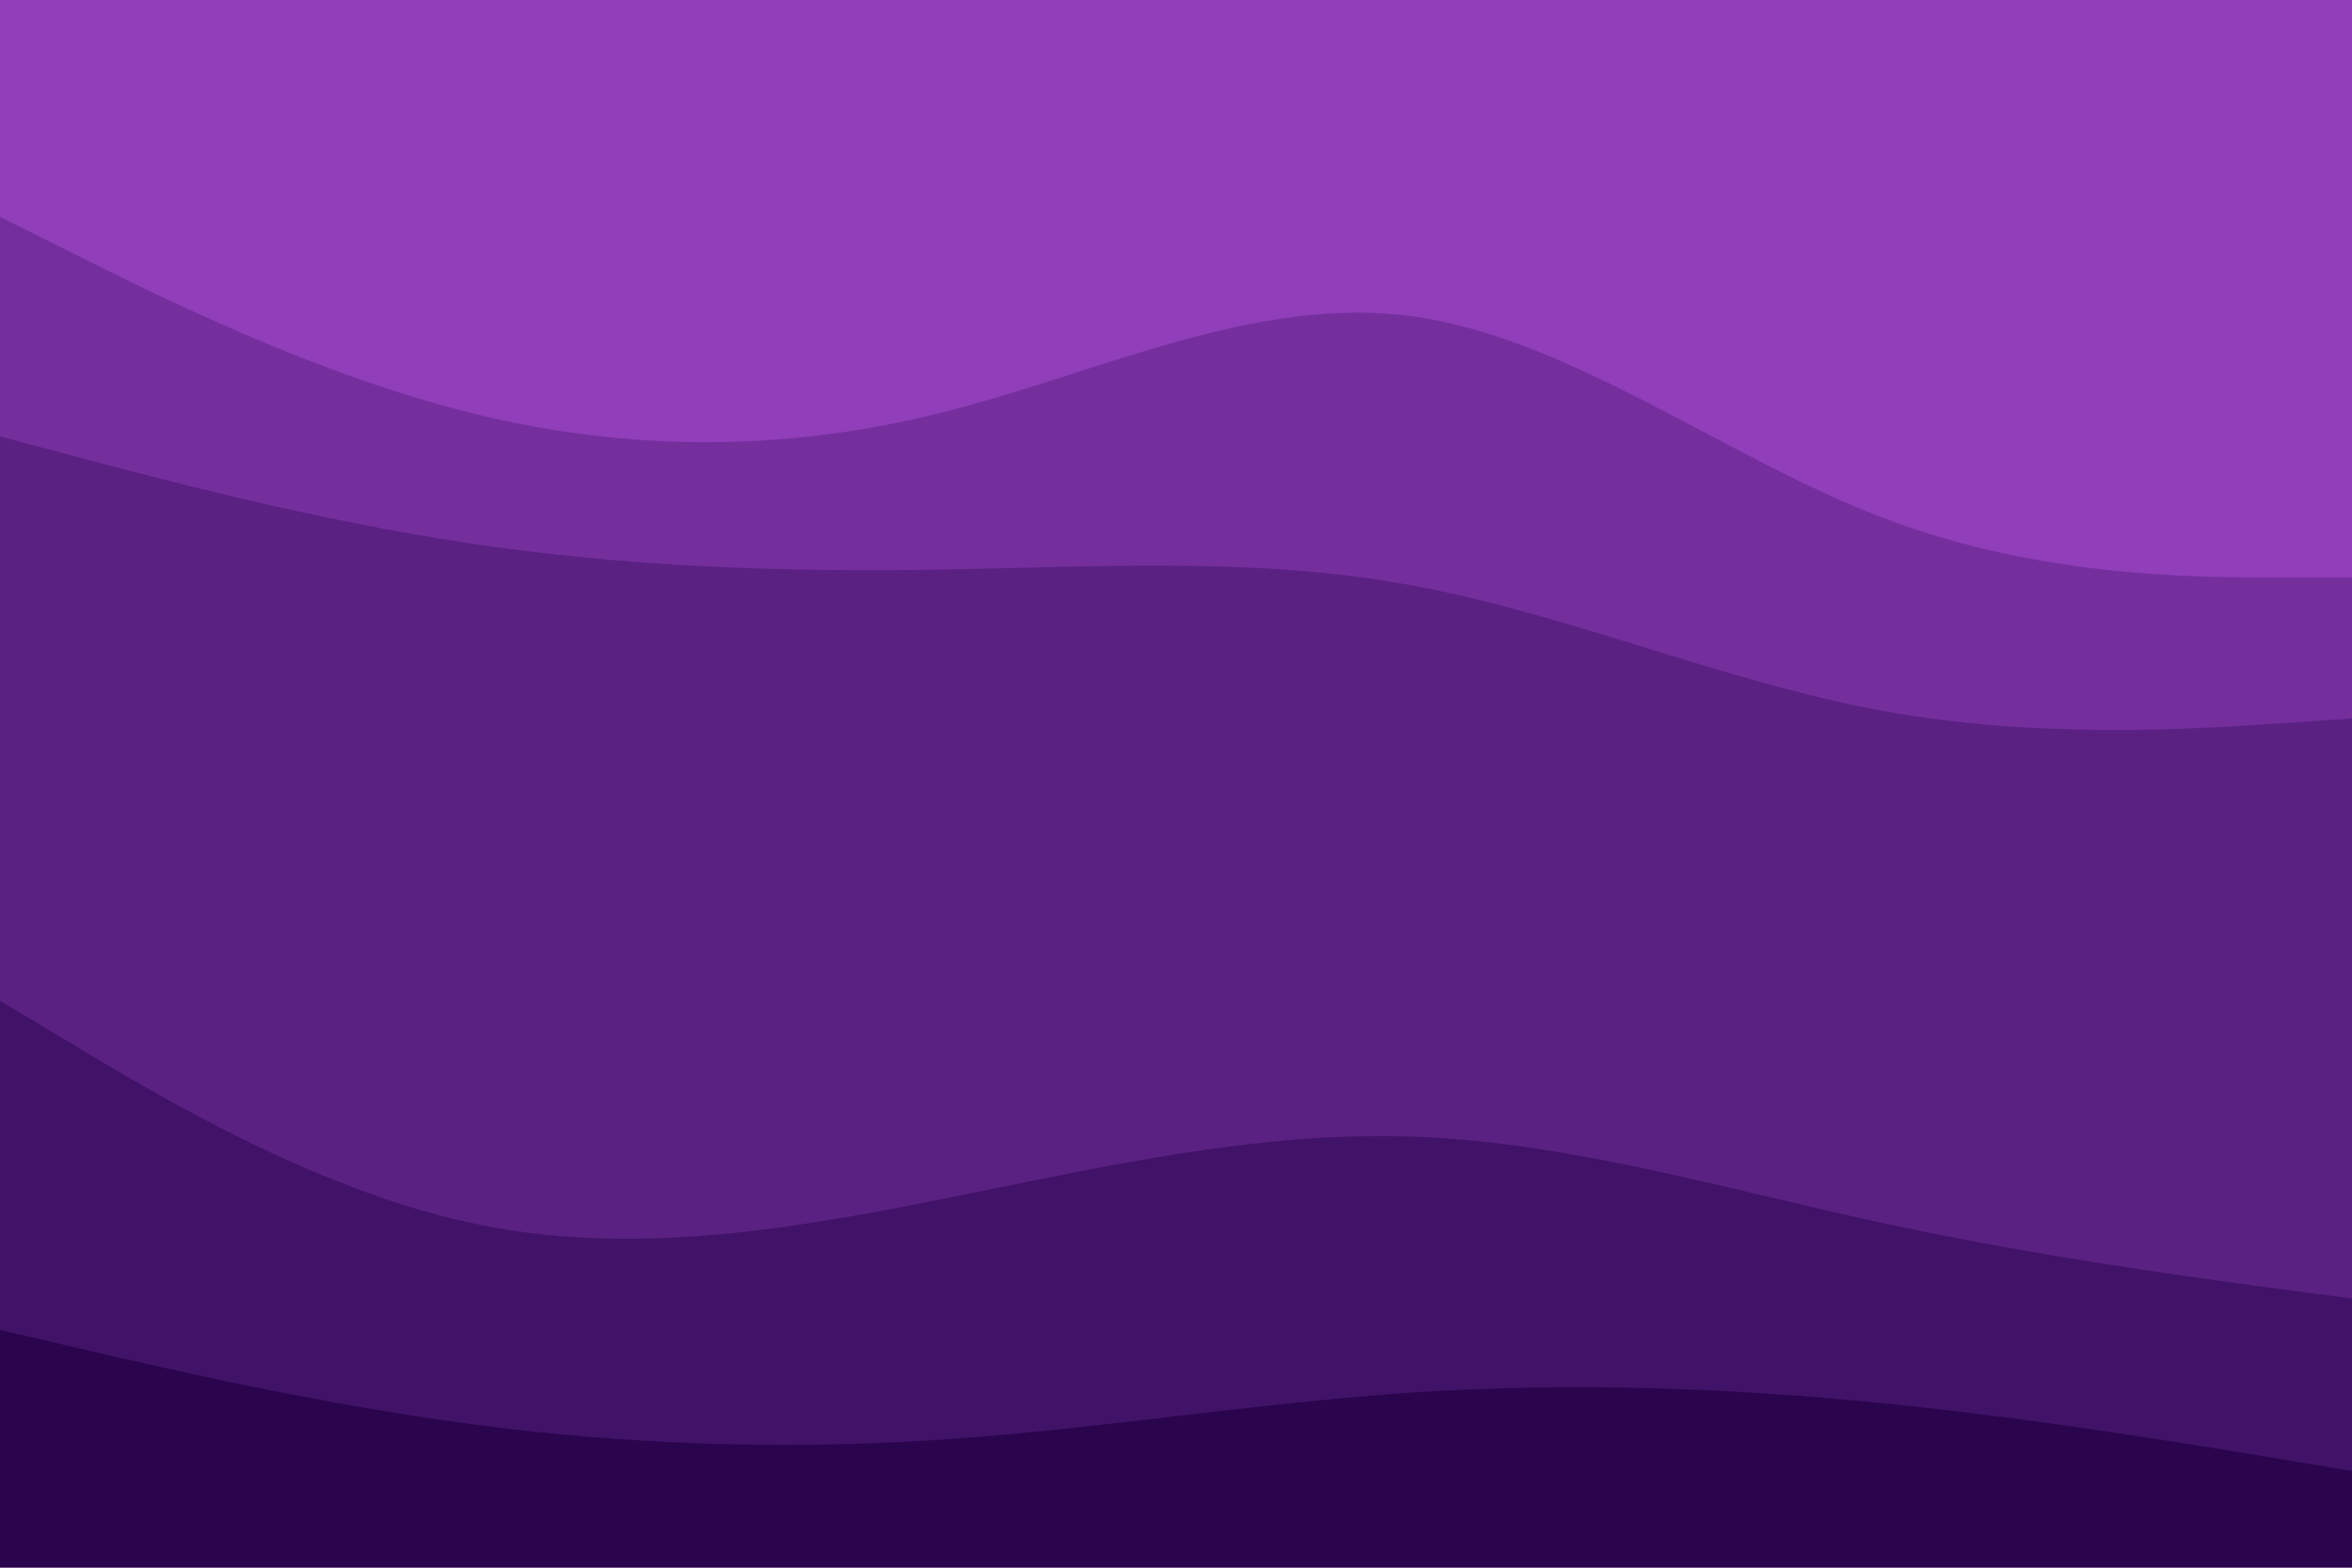 <svg id="visual" viewBox="0 0 900 600" width="900" height="600" xmlns="http://www.w3.org/2000/svg" xmlns:xlink="http://www.w3.org/1999/xlink" version="1.1"><path d="M0 85L30 100C60 115 120 145 180 160C240 175 300 175 360 160C420 145 480 115 540 123C600 131 660 177 720 200C780 223 840 223 870 223L900 223L900 0L870 0C840 0 780 0 720 0C660 0 600 0 540 0C480 0 420 0 360 0C300 0 240 0 180 0C120 0 60 0 30 0L0 0Z" fill="#903eb9"></path><path d="M0 169L30 177C60 185 120 201 180 210C240 219 300 221 360 220C420 219 480 215 540 226C600 237 660 263 720 274C780 285 840 281 870 279L900 277L900 221L870 221C840 221 780 221 720 198C660 175 600 129 540 121C480 113 420 143 360 158C300 173 240 173 180 158C120 143 60 113 30 98L0 83Z" fill="#742f9d"></path><path d="M0 385L30 403C60 421 120 457 180 470C240 483 300 473 360 461C420 449 480 435 540 437C600 439 660 457 720 470C780 483 840 491 870 495L900 499L900 275L870 277C840 279 780 283 720 272C660 261 600 235 540 224C480 213 420 217 360 218C300 219 240 217 180 208C120 199 60 183 30 175L0 167Z" fill="#5a2182"></path><path d="M0 511L30 518C60 525 120 539 180 547C240 555 300 557 360 553C420 549 480 539 540 535C600 531 660 533 720 539C780 545 840 555 870 560L900 565L900 497L870 493C840 489 780 481 720 468C660 455 600 437 540 435C480 433 420 447 360 459C300 471 240 481 180 468C120 455 60 419 30 401L0 383Z" fill="#411368"></path><path d="M0 601L30 601C60 601 120 601 180 601C240 601 300 601 360 601C420 601 480 601 540 601C600 601 660 601 720 601C780 601 840 601 870 601L900 601L900 563L870 558C840 553 780 543 720 537C660 531 600 529 540 533C480 537 420 547 360 551C300 555 240 553 180 545C120 537 60 523 30 516L0 509Z" fill="#2a054e"></path></svg>